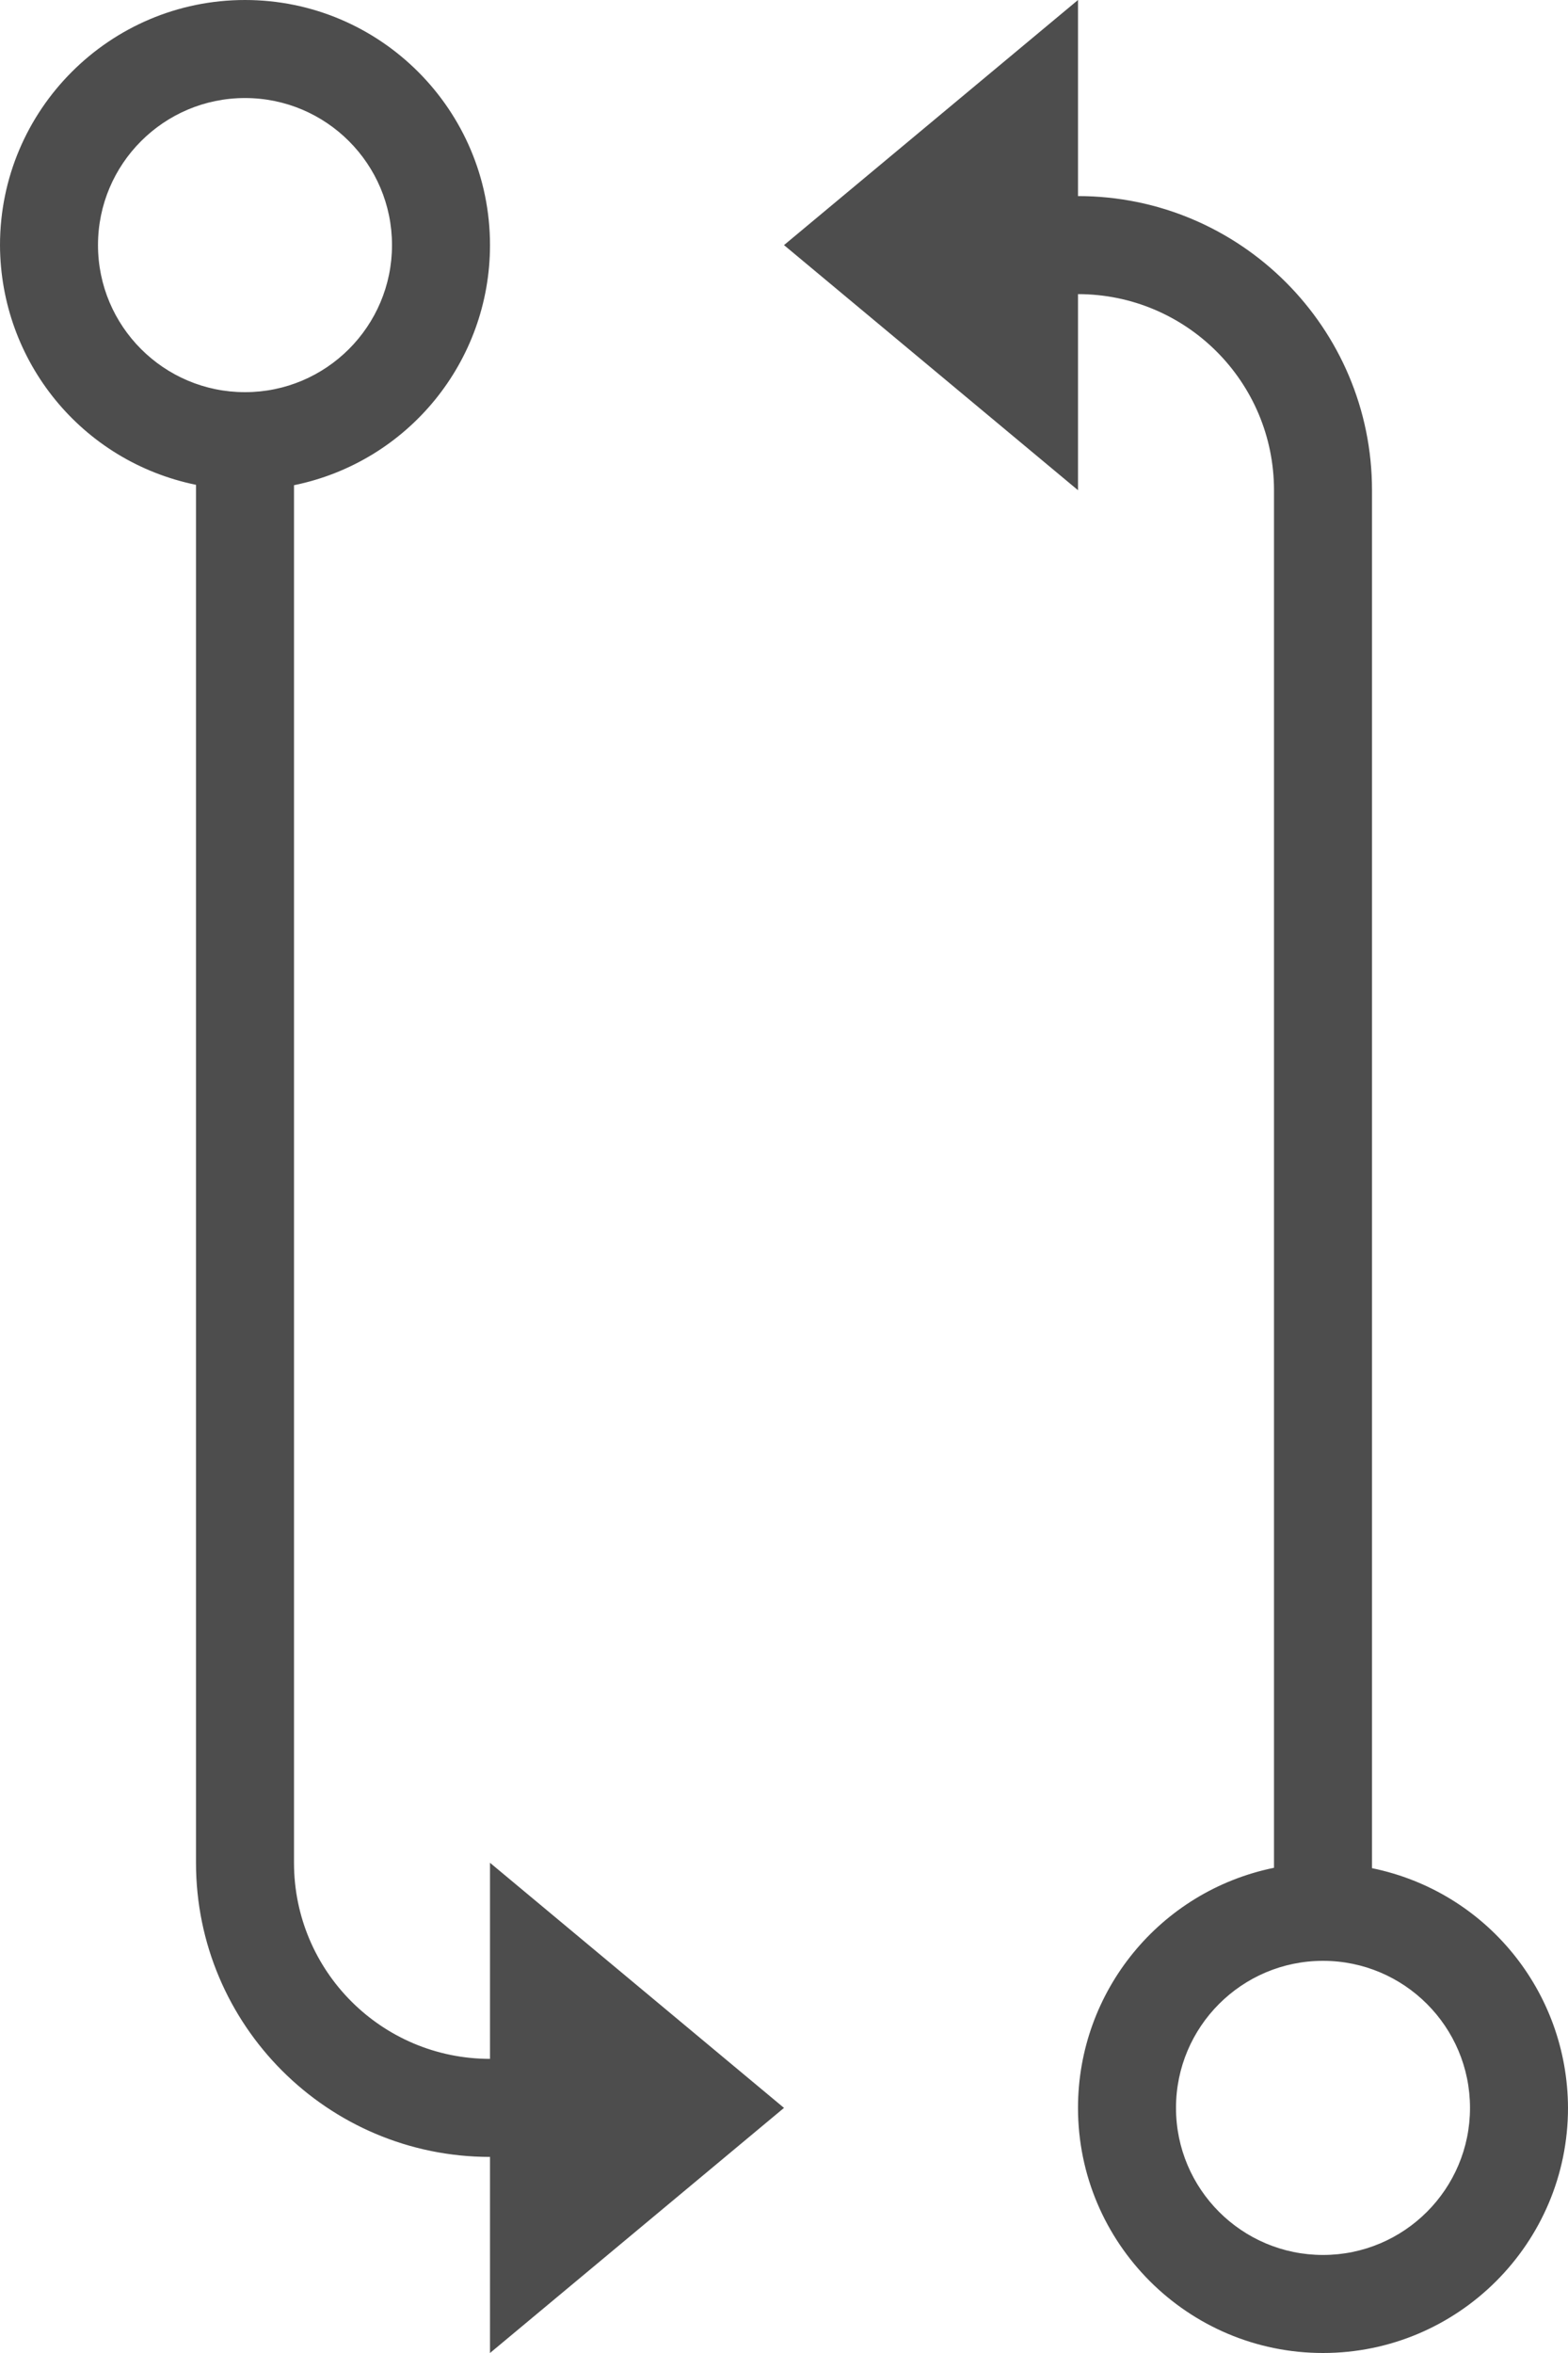 <?xml version="1.0" encoding="UTF-8"?>
<svg xmlns="http://www.w3.org/2000/svg" xmlns:xlink="http://www.w3.org/1999/xlink" width="16pt" height="24pt" viewBox="0 0 16 24" version="1.1">
<g id="surface1">
<path style=" stroke:none;fill-rule:nonzero;fill:rgb(30.196%,30.196%,30.196%);fill-opacity:1;" d="M 2.5 0 C 1.121 0 0 1.121 0 2.5 C 0.004 3.688 0.836 4.707 2 4.945 L 2 19 C 2 20.656 3.344 22 5 22 L 5 24 L 8 21.5 L 5 19 L 5 21 C 3.895 21 3 20.105 3 19 L 3 4.949 C 4.164 4.711 5 3.688 5 2.5 C 5 1.121 3.879 0 2.5 0 Z M 11 0 L 8 2.5 L 11 5 L 11 3 C 12.105 3 13 3.895 13 5 L 13 19.051 C 11.836 19.289 11 20.312 11 21.5 C 11 22.879 12.121 24 13.5 24 C 14.879 24 16 22.879 16 21.5 C 15.996 20.312 15.164 19.293 14 19.055 L 14 5 C 14 3.344 12.656 2 11 2 Z M 2.5 1 C 3.328 1 4 1.672 4 2.5 C 4 3.328 3.328 4 2.5 4 C 1.672 4 1 3.328 1 2.5 C 1 1.672 1.672 1 2.5 1 Z M 13.5 20 C 14.328 20 15 20.672 15 21.5 C 15 22.328 14.328 23 13.5 23 C 12.672 23 12 22.328 12 21.5 C 12 20.672 12.672 20 13.5 20 Z M 13.5 20 "/>
</g>
</svg>
